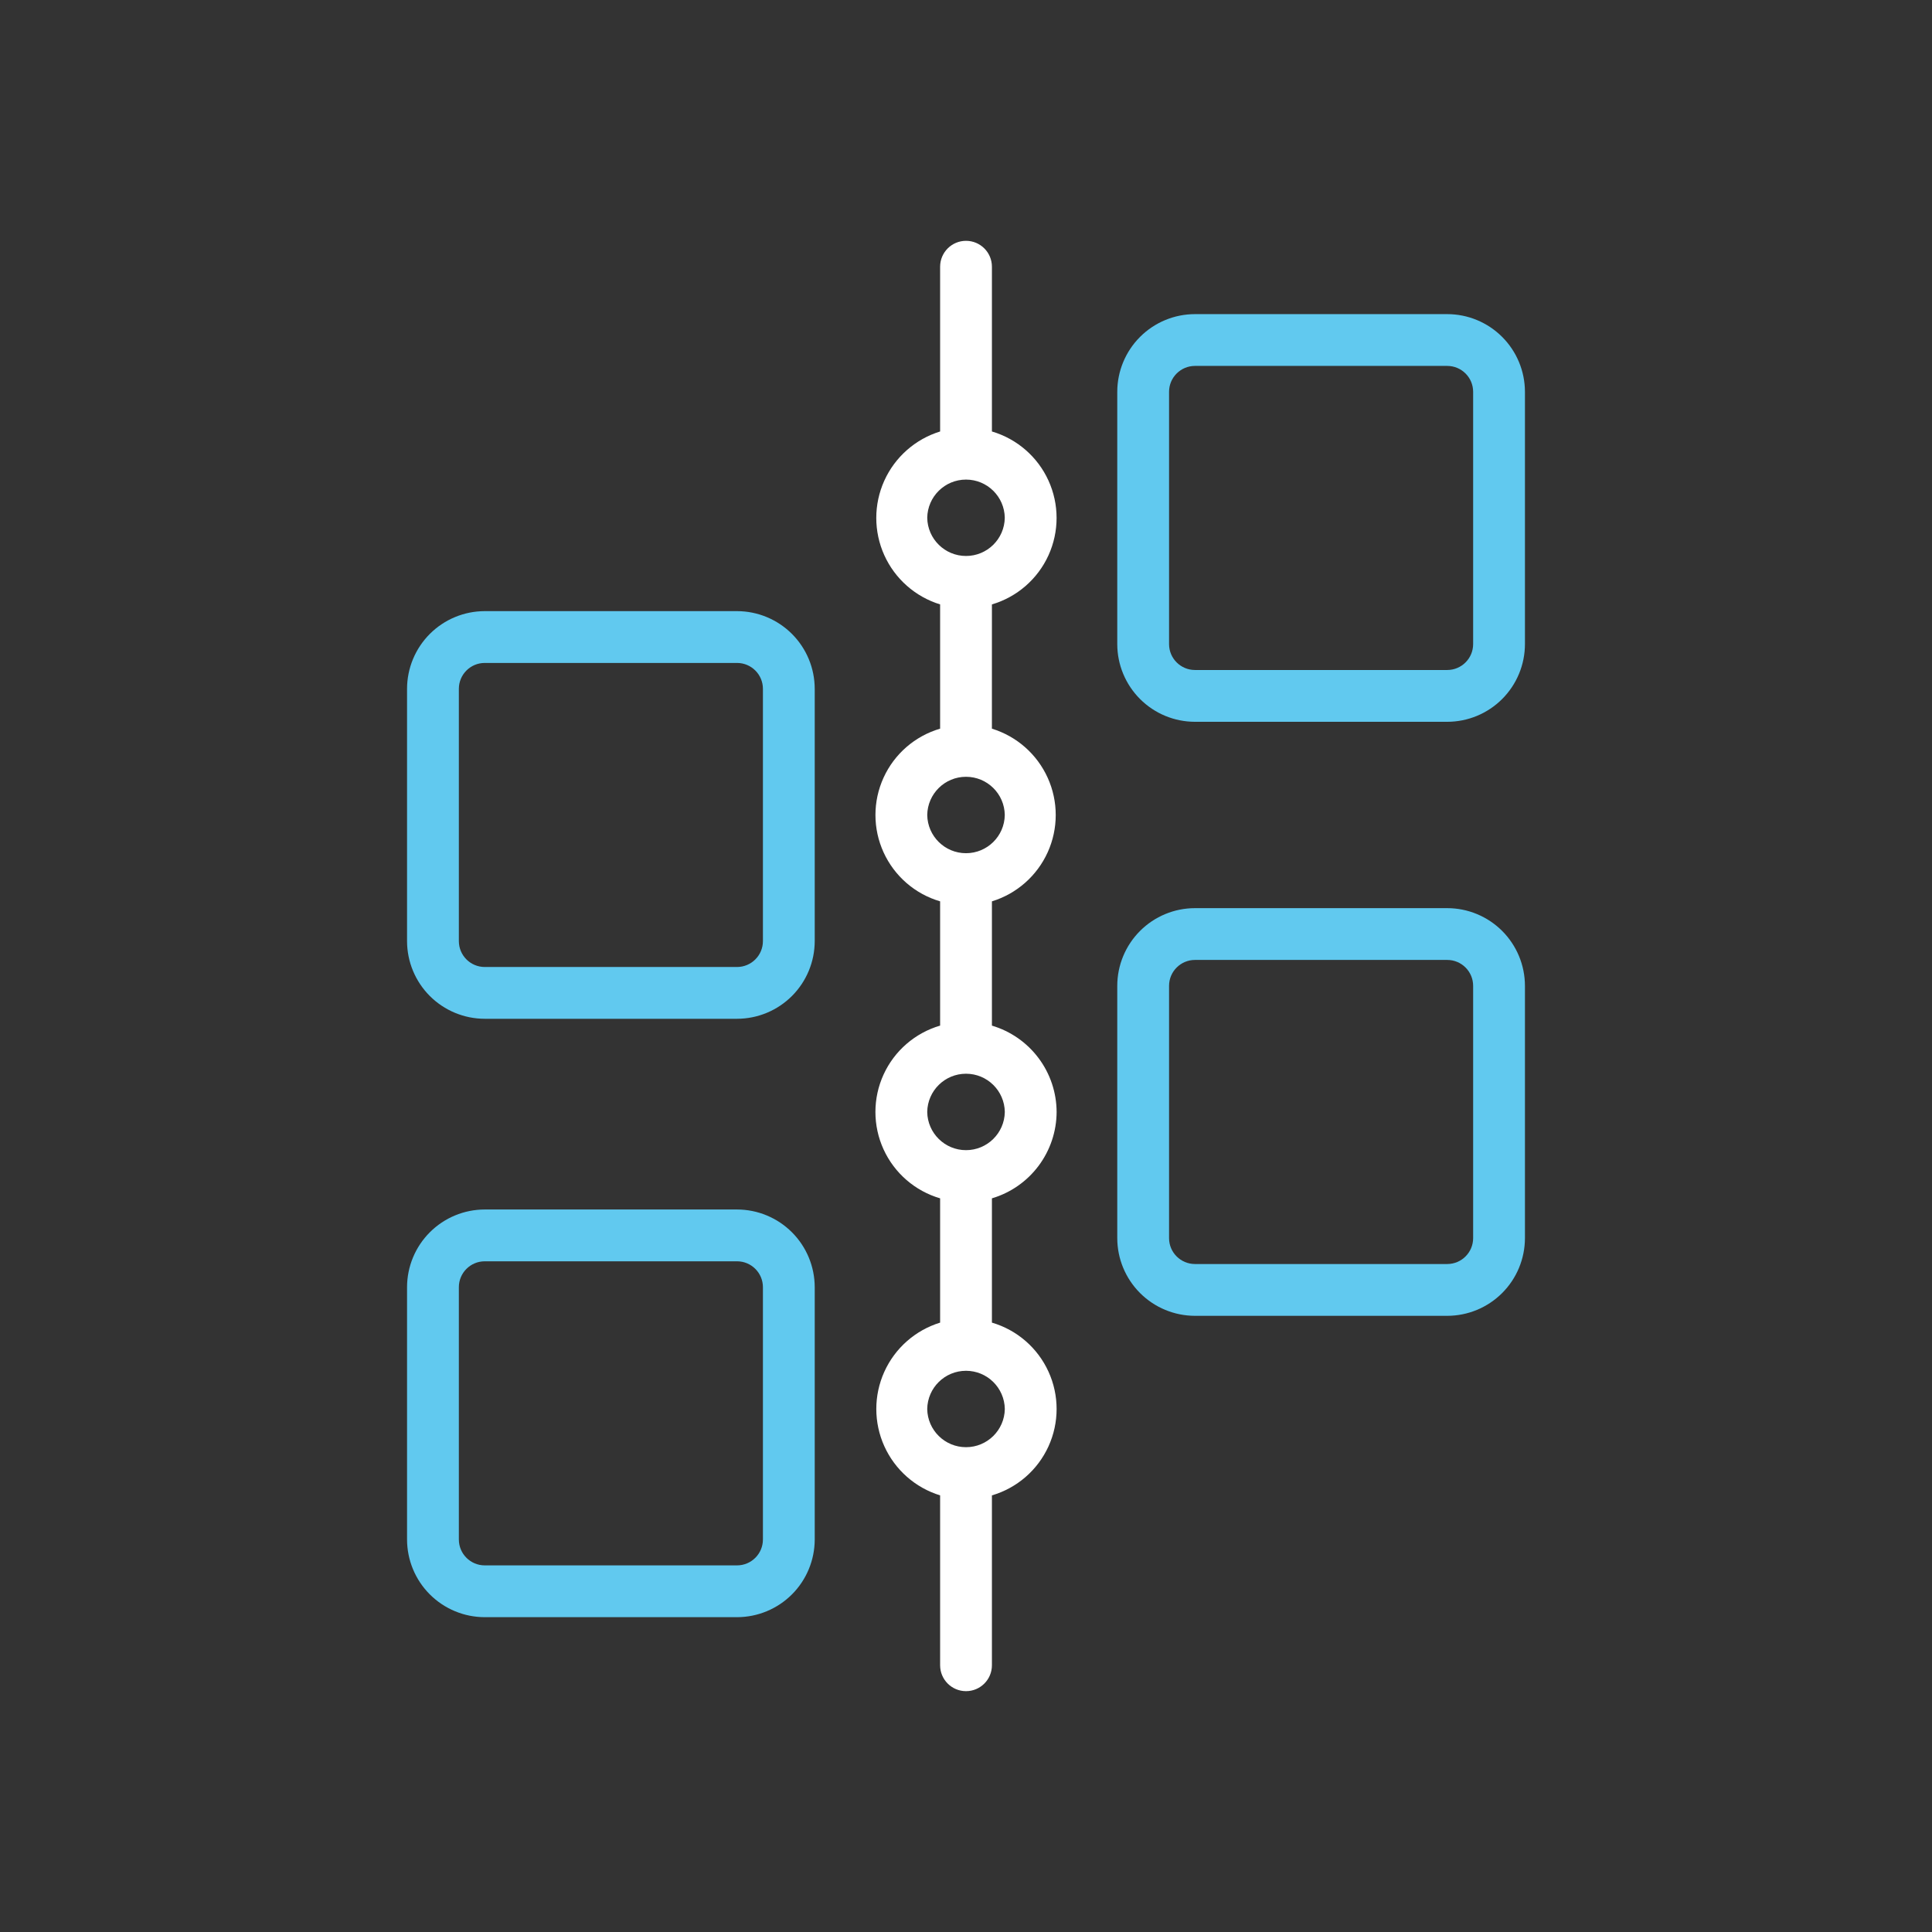 <svg xmlns="http://www.w3.org/2000/svg" width="752pt" height="752pt" version="1.1" viewBox="100 100 552 552">
  <rect x="100" y="100" width="552" height="552" fill="#333333" stroke="none"/>
  <g fill="#61c9ef">
    <path d="m310.58 274.61h-72.082c-5.887 0.008-11.527 2.348-15.691 6.508-4.16 4.164-6.5 9.805-6.508 15.691v72.074c0.008 5.887 2.348 11.527 6.508 15.691 4.164 4.16 9.805 6.504 15.691 6.508h72.082c5.887-0.004 11.527-2.348 15.691-6.508 4.16-4.164 6.5-9.805 6.508-15.691v-72.074c-0.008-5.887-2.348-11.527-6.508-15.691-4.164-4.16-9.805-6.5-15.691-6.508zm7.398 94.273c0 4.086-3.312 7.398-7.398 7.402h-72.082c-4.086-0.004-7.398-3.316-7.398-7.402v-72.074c0-4.086 3.312-7.398 7.398-7.398h72.082c4.086 0 7.398 3.312 7.398 7.398z"/>
    <path d="m310.58 445.57h-72.082c-5.887 0.008-11.527 2.348-15.691 6.512-4.16 4.16-6.5 9.805-6.508 15.688v72.082c0.008 5.887 2.348 11.531 6.508 15.691 4.164 4.16 9.805 6.504 15.691 6.508h72.082c5.887-0.004 11.527-2.348 15.691-6.508 4.16-4.16 6.5-9.805 6.508-15.691v-72.082c-0.008-5.883-2.348-11.527-6.508-15.688-4.164-4.164-9.805-6.504-15.691-6.512zm7.398 94.281c0 4.086-3.312 7.398-7.398 7.402h-72.082c-4.086-0.004-7.398-3.316-7.398-7.402v-72.082c0-4.086 3.312-7.394 7.398-7.398h72.082c4.086 0.004 7.398 3.312 7.398 7.398z"/>
    <path d="m513.5 189.75h-72.082c-5.887 0.004-11.531 2.344-15.691 6.508-4.16 4.16-6.504 9.805-6.508 15.688v72.086c0.004 5.883 2.348 11.527 6.508 15.688 4.16 4.164 9.805 6.504 15.691 6.508h72.082c5.883-0.004 11.527-2.344 15.688-6.508 4.164-4.16 6.504-9.805 6.512-15.688v-72.086c-0.008-5.883-2.348-11.527-6.512-15.688-4.16-4.164-9.805-6.504-15.688-6.508zm7.398 94.281c-0.004 4.082-3.312 7.394-7.398 7.398h-72.082c-4.086-0.004-7.398-3.316-7.402-7.398v-72.086c0.004-4.082 3.316-7.394 7.402-7.398h72.082c4.086 0.004 7.394 3.316 7.398 7.398z"/>
    <path d="m513.5 359.47h-72.082c-5.887 0.004-11.531 2.348-15.691 6.508-4.16 4.16-6.504 9.805-6.508 15.691v72.082c0.004 5.883 2.348 11.527 6.508 15.688 4.16 4.164 9.805 6.504 15.691 6.512h72.082c5.883-0.008 11.527-2.348 15.688-6.512 4.164-4.16 6.504-9.805 6.512-15.688v-72.082c-0.008-5.887-2.348-11.531-6.512-15.691-4.16-4.16-9.805-6.504-15.688-6.508zm7.398 94.281c-0.004 4.086-3.312 7.394-7.398 7.398h-72.082c-4.086-0.004-7.398-3.312-7.402-7.398v-72.082c0.004-4.086 3.316-7.398 7.402-7.402h72.082c4.086 0.004 7.394 3.316 7.398 7.402z"/>
    <path fill="#fff" d="m401.89 417.71c-0.02-5.555-1.828-10.953-5.16-15.398-3.328-4.445-8-7.695-13.324-9.277v-35.504c7.086-2.176 12.891-7.293 15.945-14.047 3.051-6.754 3.051-14.496-0.004-21.25-3.051-6.754-8.859-11.867-15.945-14.043l0.004-35.5c7.16-2.109 13.055-7.223 16.152-14.012 3.098-6.793 3.098-14.594 0-21.387-3.098-6.789-8.992-11.902-16.152-14.012v-47.07c0-4.09-3.312-7.402-7.402-7.402-4.086 0-7.398 3.312-7.398 7.402v47.074-0.004c-7.09 2.184-12.898 7.309-15.953 14.07-3.051 6.762-3.051 14.508 0 21.27 3.055 6.762 8.863 11.887 15.953 14.07v35.5c-7.16 2.098-13.051 7.199-16.152 13.984-3.102 6.785-3.102 14.582 0 21.367 3.102 6.785 8.992 11.891 16.152 13.988v35.504c-7.16 2.098-13.059 7.203-16.16 13.988-3.102 6.789-3.102 14.586 0 21.375 3.102 6.785 9 11.891 16.16 13.988v35.508c-7.086 2.176-12.895 7.297-15.945 14.051-3.051 6.758-3.051 14.5 0 21.254 3.051 6.758 8.859 11.875 15.945 14.055v48.539c0 4.086 3.312 7.398 7.398 7.398 4.09 0 7.402-3.312 7.402-7.398v-48.539c7.16-2.098 13.055-7.207 16.156-13.992 3.102-6.789 3.102-14.59 0-21.375-3.102-6.789-8.996-11.895-16.156-13.992v-35.508c5.324-1.578 9.996-4.832 13.324-9.277 3.332-4.445 5.141-9.844 5.16-15.398zm-36.965-169.77c0.094-6.055 5.027-10.914 11.078-10.914 6.055 0 10.988 4.859 11.078 10.914-0.09 6.055-5.023 10.91-11.078 10.91-6.051 0-10.984-4.859-11.078-10.91zm0 84.914c0.09-6.055 5.023-10.914 11.078-10.914 6.059 0 10.992 4.859 11.078 10.914-0.086 6.059-5.019 10.918-11.078 10.918-6.055 0-10.988-4.863-11.078-10.918zm-0.008 84.852h0.004c0.086-6.059 5.023-10.926 11.082-10.926 6.062 0 11 4.867 11.086 10.926-0.098 6.055-5.031 10.91-11.086 10.91-6.051 0-10.988-4.856-11.082-10.91zm22.172 84.867c-0.094 6.055-5.031 10.91-11.086 10.91s-10.988-4.859-11.082-10.91c0.09-6.059 5.027-10.918 11.082-10.918 6.059 0 10.992 4.859 11.086 10.918z"/>
  </g>
</svg>